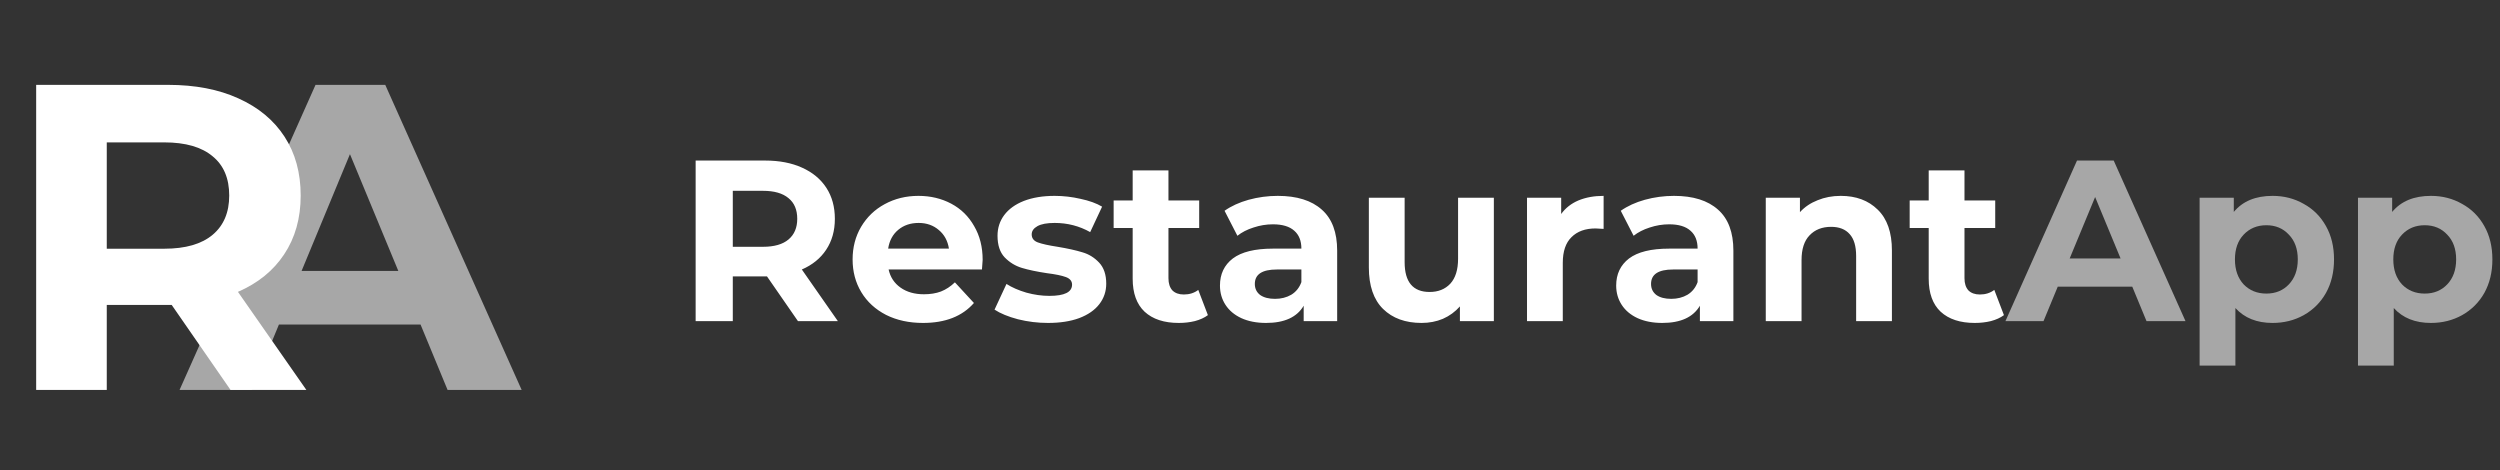 <svg width="218" height="41" viewBox="0 0 218 41" fill="none" xmlns="http://www.w3.org/2000/svg">
<rect x="0" y="0" width="218" height="41" fill="#333333" stroke="none"/>
<path d="M69.58 28L66.88 24.1H66.72H63.9V28H60.66V14H66.72C67.96 14 69.033 14.207 69.94 14.62C70.86 15.033 71.567 15.62 72.06 16.38C72.553 17.14 72.8 18.04 72.8 19.08C72.8 20.12 72.547 21.02 72.04 21.78C71.547 22.527 70.84 23.1 69.92 23.5L73.06 28H69.58ZM69.52 19.08C69.52 18.293 69.267 17.693 68.76 17.28C68.253 16.853 67.513 16.64 66.54 16.64H63.9V21.52H66.54C67.513 21.52 68.253 21.307 68.76 20.88C69.267 20.453 69.52 19.853 69.52 19.08ZM85.687 22.66C85.687 22.7 85.667 22.98 85.627 23.5H77.487C77.634 24.167 77.98 24.693 78.527 25.08C79.074 25.467 79.754 25.66 80.567 25.66C81.127 25.66 81.62 25.58 82.047 25.42C82.487 25.247 82.894 24.98 83.267 24.62L84.927 26.42C83.914 27.58 82.434 28.16 80.487 28.16C79.274 28.16 78.2 27.927 77.267 27.46C76.334 26.98 75.614 26.32 75.107 25.48C74.6 24.64 74.347 23.687 74.347 22.62C74.347 21.567 74.594 20.62 75.087 19.78C75.594 18.927 76.28 18.267 77.147 17.8C78.027 17.32 79.007 17.08 80.087 17.08C81.14 17.08 82.094 17.307 82.947 17.76C83.8 18.213 84.467 18.867 84.947 19.72C85.44 20.56 85.687 21.54 85.687 22.66ZM80.107 19.44C79.4 19.44 78.807 19.64 78.327 20.04C77.847 20.44 77.554 20.987 77.447 21.68H82.747C82.64 21 82.347 20.46 81.867 20.06C81.387 19.647 80.8 19.44 80.107 19.44ZM91.384 28.16C90.491 28.16 89.618 28.053 88.764 27.84C87.911 27.613 87.231 27.333 86.724 27L87.764 24.76C88.244 25.067 88.824 25.32 89.504 25.52C90.184 25.707 90.851 25.8 91.504 25.8C92.824 25.8 93.484 25.473 93.484 24.82C93.484 24.513 93.304 24.293 92.944 24.16C92.584 24.027 92.031 23.913 91.284 23.82C90.404 23.687 89.678 23.533 89.104 23.36C88.531 23.187 88.031 22.88 87.604 22.44C87.191 22 86.984 21.373 86.984 20.56C86.984 19.88 87.178 19.28 87.564 18.76C87.964 18.227 88.538 17.813 89.284 17.52C90.044 17.227 90.938 17.08 91.964 17.08C92.724 17.08 93.478 17.167 94.224 17.34C94.984 17.5 95.611 17.727 96.104 18.02L95.064 20.24C94.118 19.707 93.084 19.44 91.964 19.44C91.298 19.44 90.798 19.533 90.464 19.72C90.131 19.907 89.964 20.147 89.964 20.44C89.964 20.773 90.144 21.007 90.504 21.14C90.864 21.273 91.438 21.4 92.224 21.52C93.104 21.667 93.824 21.827 94.384 22C94.944 22.16 95.431 22.46 95.844 22.9C96.258 23.34 96.464 23.953 96.464 24.74C96.464 25.407 96.264 26 95.864 26.52C95.464 27.04 94.878 27.447 94.104 27.74C93.344 28.02 92.438 28.16 91.384 28.16ZM105.329 27.48C105.023 27.707 104.643 27.88 104.189 28C103.749 28.107 103.283 28.16 102.789 28.16C101.509 28.16 100.516 27.833 99.809 27.18C99.116 26.527 98.769 25.567 98.769 24.3V19.88H97.109V17.48H98.769V14.86H101.889V17.48H104.569V19.88H101.889V24.26C101.889 24.713 102.003 25.067 102.229 25.32C102.469 25.56 102.803 25.68 103.229 25.68C103.723 25.68 104.143 25.547 104.489 25.28L105.329 27.48ZM111.421 17.08C113.087 17.08 114.367 17.48 115.261 18.28C116.154 19.067 116.601 20.26 116.601 21.86V28H113.681V26.66C113.094 27.66 112.001 28.16 110.401 28.16C109.574 28.16 108.854 28.02 108.241 27.74C107.641 27.46 107.181 27.073 106.861 26.58C106.541 26.087 106.381 25.527 106.381 24.9C106.381 23.9 106.754 23.113 107.501 22.54C108.261 21.967 109.427 21.68 111.001 21.68H113.481C113.481 21 113.274 20.48 112.861 20.12C112.447 19.747 111.827 19.56 111.001 19.56C110.427 19.56 109.861 19.653 109.301 19.84C108.754 20.013 108.287 20.253 107.901 20.56L106.781 18.38C107.367 17.967 108.067 17.647 108.881 17.42C109.707 17.193 110.554 17.08 111.421 17.08ZM111.181 26.06C111.714 26.06 112.187 25.94 112.601 25.7C113.014 25.447 113.307 25.08 113.481 24.6V23.5H111.341C110.061 23.5 109.421 23.92 109.421 24.76C109.421 25.16 109.574 25.48 109.881 25.72C110.201 25.947 110.634 26.06 111.181 26.06ZM130.264 17.24V28H127.304V26.72C126.891 27.187 126.398 27.547 125.824 27.8C125.251 28.04 124.631 28.16 123.964 28.16C122.551 28.16 121.431 27.753 120.604 26.94C119.778 26.127 119.364 24.92 119.364 23.32V17.24H122.484V22.86C122.484 24.593 123.211 25.46 124.664 25.46C125.411 25.46 126.011 25.22 126.464 24.74C126.918 24.247 127.144 23.52 127.144 22.56V17.24H130.264ZM136.135 18.66C136.508 18.14 137.008 17.747 137.635 17.48C138.275 17.213 139.008 17.08 139.835 17.08V19.96C139.488 19.933 139.255 19.92 139.135 19.92C138.242 19.92 137.542 20.173 137.035 20.68C136.528 21.173 136.275 21.92 136.275 22.92V28H133.155V17.24H136.135V18.66ZM145.971 17.08C147.638 17.08 148.918 17.48 149.811 18.28C150.705 19.067 151.151 20.26 151.151 21.86V28H148.231V26.66C147.645 27.66 146.551 28.16 144.951 28.16C144.125 28.16 143.405 28.02 142.791 27.74C142.191 27.46 141.731 27.073 141.411 26.58C141.091 26.087 140.931 25.527 140.931 24.9C140.931 23.9 141.305 23.113 142.051 22.54C142.811 21.967 143.978 21.68 145.551 21.68H148.031C148.031 21 147.825 20.48 147.411 20.12C146.998 19.747 146.378 19.56 145.551 19.56C144.978 19.56 144.411 19.653 143.851 19.84C143.305 20.013 142.838 20.253 142.451 20.56L141.331 18.38C141.918 17.967 142.618 17.647 143.431 17.42C144.258 17.193 145.105 17.08 145.971 17.08ZM145.731 26.06C146.265 26.06 146.738 25.94 147.151 25.7C147.565 25.447 147.858 25.08 148.031 24.6V23.5H145.891C144.611 23.5 143.971 23.92 143.971 24.76C143.971 25.16 144.125 25.48 144.431 25.72C144.751 25.947 145.185 26.06 145.731 26.06ZM160.515 17.08C161.848 17.08 162.922 17.48 163.735 18.28C164.562 19.08 164.975 20.267 164.975 21.84V28H161.855V22.32C161.855 21.467 161.668 20.833 161.295 20.42C160.922 19.993 160.382 19.78 159.675 19.78C158.888 19.78 158.262 20.027 157.795 20.52C157.328 21 157.095 21.72 157.095 22.68V28H153.975V17.24H156.955V18.5C157.368 18.047 157.882 17.7 158.495 17.46C159.108 17.207 159.782 17.08 160.515 17.08ZM174.743 27.48C174.437 27.707 174.057 27.88 173.603 28C173.163 28.107 172.697 28.16 172.203 28.16C170.923 28.16 169.93 27.833 169.223 27.18C168.53 26.527 168.183 25.567 168.183 24.3V19.88H166.523V17.48H168.183V14.86H171.303V17.48H173.983V19.88H171.303V24.26C171.303 24.713 171.417 25.067 171.643 25.32C171.883 25.56 172.217 25.68 172.643 25.68C173.137 25.68 173.557 25.547 173.903 25.28L174.743 27.48Z" fill="white"/>
<path d="M185.935 25H179.435L178.195 28H174.875L181.115 14H184.315L190.575 28H187.175L185.935 25ZM184.915 22.54L182.695 17.18L180.475 22.54H184.915ZM198.167 17.08C199.167 17.08 200.074 17.313 200.887 17.78C201.714 18.233 202.361 18.88 202.827 19.72C203.294 20.547 203.527 21.513 203.527 22.62C203.527 23.727 203.294 24.7 202.827 25.54C202.361 26.367 201.714 27.013 200.887 27.48C200.074 27.933 199.167 28.16 198.167 28.16C196.794 28.16 195.714 27.727 194.927 26.86V31.88H191.807V17.24H194.787V18.48C195.561 17.547 196.687 17.08 198.167 17.08ZM197.627 25.6C198.427 25.6 199.081 25.333 199.587 24.8C200.107 24.253 200.367 23.527 200.367 22.62C200.367 21.713 200.107 20.993 199.587 20.46C199.081 19.913 198.427 19.64 197.627 19.64C196.827 19.64 196.167 19.913 195.647 20.46C195.141 20.993 194.887 21.713 194.887 22.62C194.887 23.527 195.141 24.253 195.647 24.8C196.167 25.333 196.827 25.6 197.627 25.6ZM211.976 17.08C212.976 17.08 213.882 17.313 214.696 17.78C215.522 18.233 216.169 18.88 216.636 19.72C217.102 20.547 217.336 21.513 217.336 22.62C217.336 23.727 217.102 24.7 216.636 25.54C216.169 26.367 215.522 27.013 214.696 27.48C213.882 27.933 212.976 28.16 211.976 28.16C210.602 28.16 209.522 27.727 208.736 26.86V31.88H205.616V17.24H208.596V18.48C209.369 17.547 210.496 17.08 211.976 17.08ZM211.436 25.6C212.236 25.6 212.889 25.333 213.396 24.8C213.916 24.253 214.176 23.527 214.176 22.62C214.176 21.713 213.916 20.993 213.396 20.46C212.889 19.913 212.236 19.64 211.436 19.64C210.636 19.64 209.976 19.913 209.456 20.46C208.949 20.993 208.696 21.713 208.696 22.62C208.696 23.527 208.949 24.253 209.456 24.8C209.976 25.333 210.636 25.6 211.436 25.6Z" fill="#A7A7A7"/>
<path d="M36.672 28.3H24.322L21.966 34H15.658L27.514 7.4H33.594L45.488 34H39.028L36.672 28.3ZM34.734 23.626L30.516 13.442L26.298 23.626H34.734Z" fill="#A7A7A7"/>
<path d="M20.102 34L14.972 26.59H14.668H9.31V34H3.154V7.4H14.668C17.024 7.4 19.063 7.793 20.786 8.578C22.534 9.363 23.877 10.478 24.814 11.922C25.751 13.366 26.22 15.076 26.22 17.052C26.22 19.028 25.739 20.738 24.776 22.182C23.839 23.601 22.496 24.69 20.748 25.45L26.714 34H20.102ZM19.988 17.052C19.988 15.557 19.507 14.417 18.544 13.632C17.581 12.821 16.175 12.416 14.326 12.416H9.31V21.688H14.326C16.175 21.688 17.581 21.283 18.544 20.472C19.507 19.661 19.988 18.521 19.988 17.052Z" fill="white"/>
</svg>
